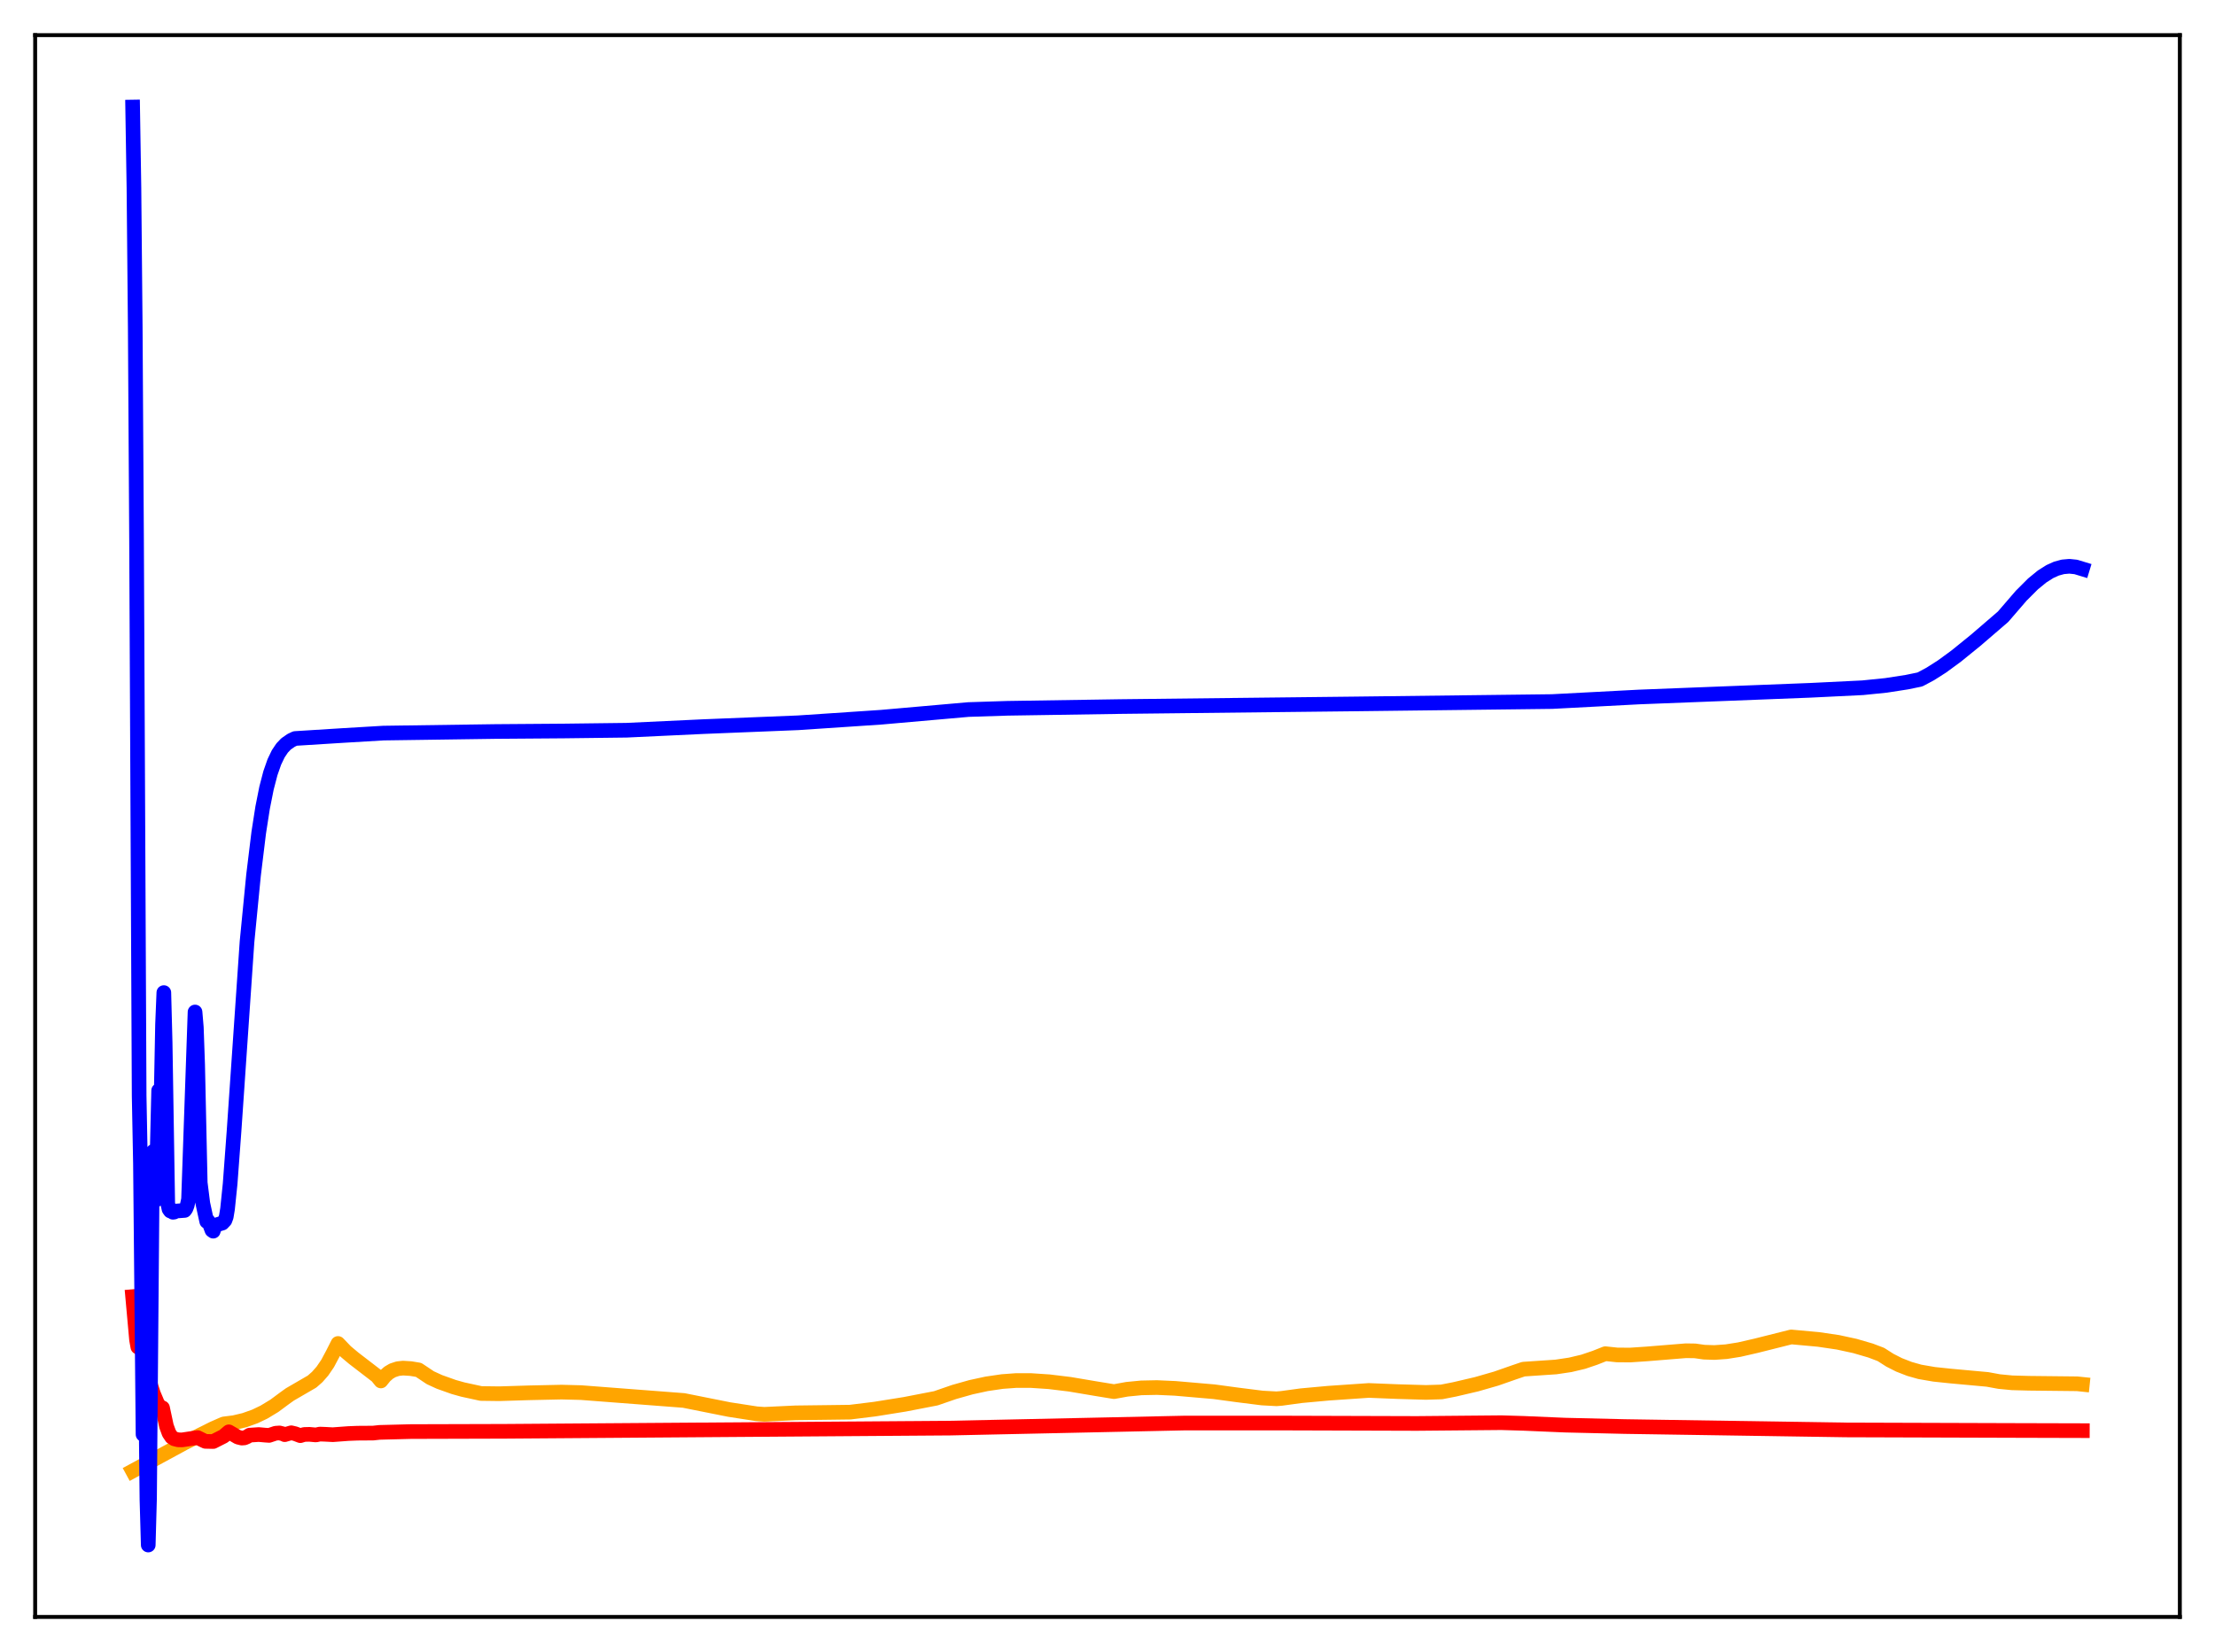 <?xml version="1.0" encoding="utf-8" standalone="no"?>
<!DOCTYPE svg PUBLIC "-//W3C//DTD SVG 1.1//EN"
  "http://www.w3.org/Graphics/SVG/1.1/DTD/svg11.dtd">
<svg xmlns:xlink="http://www.w3.org/1999/xlink" width="453.6pt" height="338.4pt" viewBox="0 0 453.6 338.4" xmlns="http://www.w3.org/2000/svg" version="1.1">
 <defs>
  <style type="text/css">*{stroke-linejoin: round; stroke-linecap: butt}</style>
 </defs>
 <g id="figure_1">
  <g id="patch_1">
   <path d="M 0 338.4 
L 453.6 338.4 
L 453.6 0 
L 0 0 
z
" style="fill: #ffffff"/>
  </g>
  <g id="axes_1">
   <g id="patch_2">
    <path d="M 7.2 331.2 
L 446.4 331.2 
L 446.4 7.2 
L 7.2 7.2 
z
" style="fill: #ffffff"/>
   </g>
   <g id="matplotlib.axis_1"/>
   <g id="matplotlib.axis_2"/>
   <g id="line2d_1">
    <path d="M 27.164 301.31 
L 37.811 295.532 
L 43.667 292.611 
L 45.796 291.674 
L 47.926 291.404 
L 50.055 290.901 
L 52.185 290.143 
L 54.048 289.252 
L 56.177 287.964 
L 58.307 286.385 
L 59.372 285.622 
L 63.897 282.997 
L 64.961 282.06 
L 66.026 280.85 
L 67.091 279.288 
L 68.156 277.287 
L 69.22 275.187 
L 70.817 276.851 
L 72.415 278.193 
L 77.206 281.877 
L 78.004 282.866 
L 78.803 281.878 
L 79.601 281.174 
L 80.4 280.701 
L 81.465 280.35 
L 82.529 280.235 
L 84.127 280.335 
L 85.724 280.6 
L 88.119 282.201 
L 89.983 283.057 
L 92.911 284.1 
L 94.774 284.624 
L 98.5 285.434 
L 102.227 285.483 
L 108.349 285.294 
L 115.004 285.15 
L 118.996 285.253 
L 126.982 285.865 
L 140.025 286.864 
L 149.341 288.724 
L 154.931 289.588 
L 156.528 289.7 
L 162.916 289.398 
L 169.571 289.315 
L 174.096 289.256 
L 179.153 288.633 
L 185.276 287.652 
L 191.664 286.415 
L 195.391 285.127 
L 198.851 284.15 
L 202.045 283.458 
L 205.239 282.989 
L 208.167 282.774 
L 211.095 282.78 
L 214.822 283.026 
L 219.081 283.544 
L 224.404 284.442 
L 228.131 285.052 
L 230.793 284.568 
L 233.721 284.284 
L 236.915 284.218 
L 240.641 284.384 
L 248.627 285.075 
L 253.418 285.724 
L 258.476 286.361 
L 261.404 286.519 
L 262.468 286.434 
L 266.461 285.888 
L 272.051 285.377 
L 280.303 284.811 
L 286.159 285.045 
L 292.015 285.216 
L 295.209 285.115 
L 297.871 284.594 
L 302.396 283.535 
L 306.388 282.386 
L 310.115 281.084 
L 311.978 280.45 
L 318.633 280.002 
L 321.561 279.566 
L 324.223 278.934 
L 326.618 278.124 
L 328.748 277.281 
L 331.143 277.536 
L 333.805 277.559 
L 337.265 277.327 
L 345.251 276.677 
L 347.114 276.705 
L 348.977 276.972 
L 351.107 277.04 
L 353.503 276.872 
L 356.164 276.451 
L 359.625 275.658 
L 366.812 273.851 
L 372.401 274.362 
L 376.394 274.951 
L 379.855 275.701 
L 383.049 276.632 
L 385.178 277.439 
L 387.041 278.627 
L 388.905 279.573 
L 391.034 280.401 
L 393.164 281.004 
L 396.092 281.508 
L 399.552 281.869 
L 407.005 282.55 
L 409.401 282.991 
L 412.063 283.247 
L 415.523 283.34 
L 425.372 283.446 
L 426.436 283.557 
L 426.436 283.557 
" clip-path="url(#p535eeb3c1d)" style="fill: none; stroke: #ffa500; stroke-width: 3; stroke-linecap: square"/>
   </g>
   <g id="line2d_2">
    <path d="M 27.164 265.588 
L 27.962 274.44 
L 28.228 275.909 
L 28.495 276.076 
L 29.027 273.74 
L 30.89 283.853 
L 31.423 285.495 
L 32.221 287.39 
L 32.753 288.2 
L 33.02 288.382 
L 33.286 288.381 
L 34.084 292.114 
L 34.617 293.565 
L 35.149 294.355 
L 35.681 294.718 
L 36.48 294.921 
L 37.279 294.94 
L 40.473 294.465 
L 41.537 294.993 
L 42.07 295.239 
L 43.667 295.274 
L 45.796 294.193 
L 46.861 293.286 
L 48.724 294.371 
L 49.523 294.568 
L 50.055 294.524 
L 50.588 294.296 
L 51.12 293.968 
L 52.983 293.844 
L 54.314 293.965 
L 55.113 294.017 
L 56.444 293.572 
L 57.242 293.517 
L 58.041 293.724 
L 58.307 293.868 
L 59.638 293.481 
L 60.436 293.669 
L 61.501 294.072 
L 62.3 293.828 
L 63.364 293.801 
L 64.695 293.923 
L 65.494 293.751 
L 66.559 293.789 
L 68.156 293.874 
L 71.35 293.638 
L 73.213 293.566 
L 76.407 293.544 
L 77.738 293.4 
L 84.127 293.235 
L 103.292 293.181 
L 194.592 292.524 
L 242.505 291.491 
L 262.735 291.49 
L 290.151 291.572 
L 307.453 291.415 
L 311.978 291.55 
L 320.496 291.914 
L 332.74 292.204 
L 377.991 292.898 
L 412.861 293.008 
L 426.436 293.045 
L 426.436 293.045 
" clip-path="url(#p535eeb3c1d)" style="fill: none; stroke: #ff0000; stroke-width: 3; stroke-linecap: square"/>
   </g>
   <g id="line2d_3">
    <path d="M 27.164 21.927 
L 27.43 38.45 
L 27.696 66.961 
L 27.962 110.459 
L 28.495 224.421 
L 28.761 238.282 
L 29.293 293.819 
L 29.559 277.707 
L 29.825 281.887 
L 30.092 307.158 
L 30.358 316.473 
L 30.624 306.861 
L 31.156 244.009 
L 31.423 235.822 
L 31.689 242.829 
L 31.955 245.786 
L 32.487 223.379 
L 32.753 226.543 
L 33.02 223.637 
L 33.286 209.827 
L 33.552 203.313 
L 33.818 213.575 
L 34.351 246.534 
L 34.617 247.68 
L 34.883 248.052 
L 35.149 248.095 
L 35.415 248.311 
L 35.681 248.275 
L 35.948 248.07 
L 37.811 247.937 
L 38.077 247.573 
L 38.343 246.868 
L 38.609 245.655 
L 39.94 207.291 
L 40.207 210.454 
L 40.473 218.009 
L 41.005 242.279 
L 41.537 246.502 
L 42.336 250.194 
L 42.602 250.078 
L 42.868 250.572 
L 43.401 251.99 
L 43.667 252.185 
L 43.933 251.375 
L 44.465 250.85 
L 45.53 250.532 
L 46.063 249.965 
L 46.329 249.242 
L 46.595 247.634 
L 47.127 242.486 
L 47.926 231.723 
L 50.588 192.887 
L 51.919 179.281 
L 52.983 170.555 
L 53.782 165.432 
L 54.58 161.422 
L 55.379 158.363 
L 56.177 156.079 
L 56.976 154.412 
L 57.775 153.22 
L 58.573 152.38 
L 59.638 151.643 
L 60.436 151.268 
L 70.285 150.651 
L 78.537 150.162 
L 101.428 149.837 
L 115.536 149.732 
L 128.313 149.575 
L 144.017 148.837 
L 163.449 148.051 
L 174.362 147.321 
L 180.484 146.91 
L 198.319 145.339 
L 206.304 145.083 
L 229.462 144.726 
L 277.641 144.186 
L 317.834 143.702 
L 335.668 142.767 
L 370.804 141.395 
L 381.452 140.874 
L 386.243 140.388 
L 390.502 139.727 
L 393.164 139.18 
L 395.293 138.047 
L 397.689 136.521 
L 400.617 134.376 
L 404.609 131.139 
L 410.199 126.328 
L 413.926 122.007 
L 416.321 119.614 
L 418.185 118.087 
L 419.782 117.078 
L 421.113 116.476 
L 422.444 116.111 
L 423.775 115.993 
L 425.105 116.132 
L 426.436 116.537 
L 426.436 116.537 
" clip-path="url(#p535eeb3c1d)" style="fill: none; stroke: #0000ff; stroke-width: 3; stroke-linecap: square"/>
   </g>
   <g id="patch_3">
    <path d="M 7.2 331.2 
L 7.2 7.2 
" style="fill: none; stroke: #000000; stroke-width: 0.8; stroke-linejoin: miter; stroke-linecap: square"/>
   </g>
   <g id="patch_4">
    <path d="M 446.4 331.2 
L 446.4 7.2 
" style="fill: none; stroke: #000000; stroke-width: 0.8; stroke-linejoin: miter; stroke-linecap: square"/>
   </g>
   <g id="patch_5">
    <path d="M 7.2 331.2 
L 446.4 331.2 
" style="fill: none; stroke: #000000; stroke-width: 0.8; stroke-linejoin: miter; stroke-linecap: square"/>
   </g>
   <g id="patch_6">
    <path d="M 7.2 7.2 
L 446.4 7.2 
" style="fill: none; stroke: #000000; stroke-width: 0.8; stroke-linejoin: miter; stroke-linecap: square"/>
   </g>
  </g>
 </g>
 <defs>
  <clipPath id="p535eeb3c1d">
   <rect x="7.2" y="7.2" width="439.2" height="324"/>
  </clipPath>
 </defs>
</svg>
